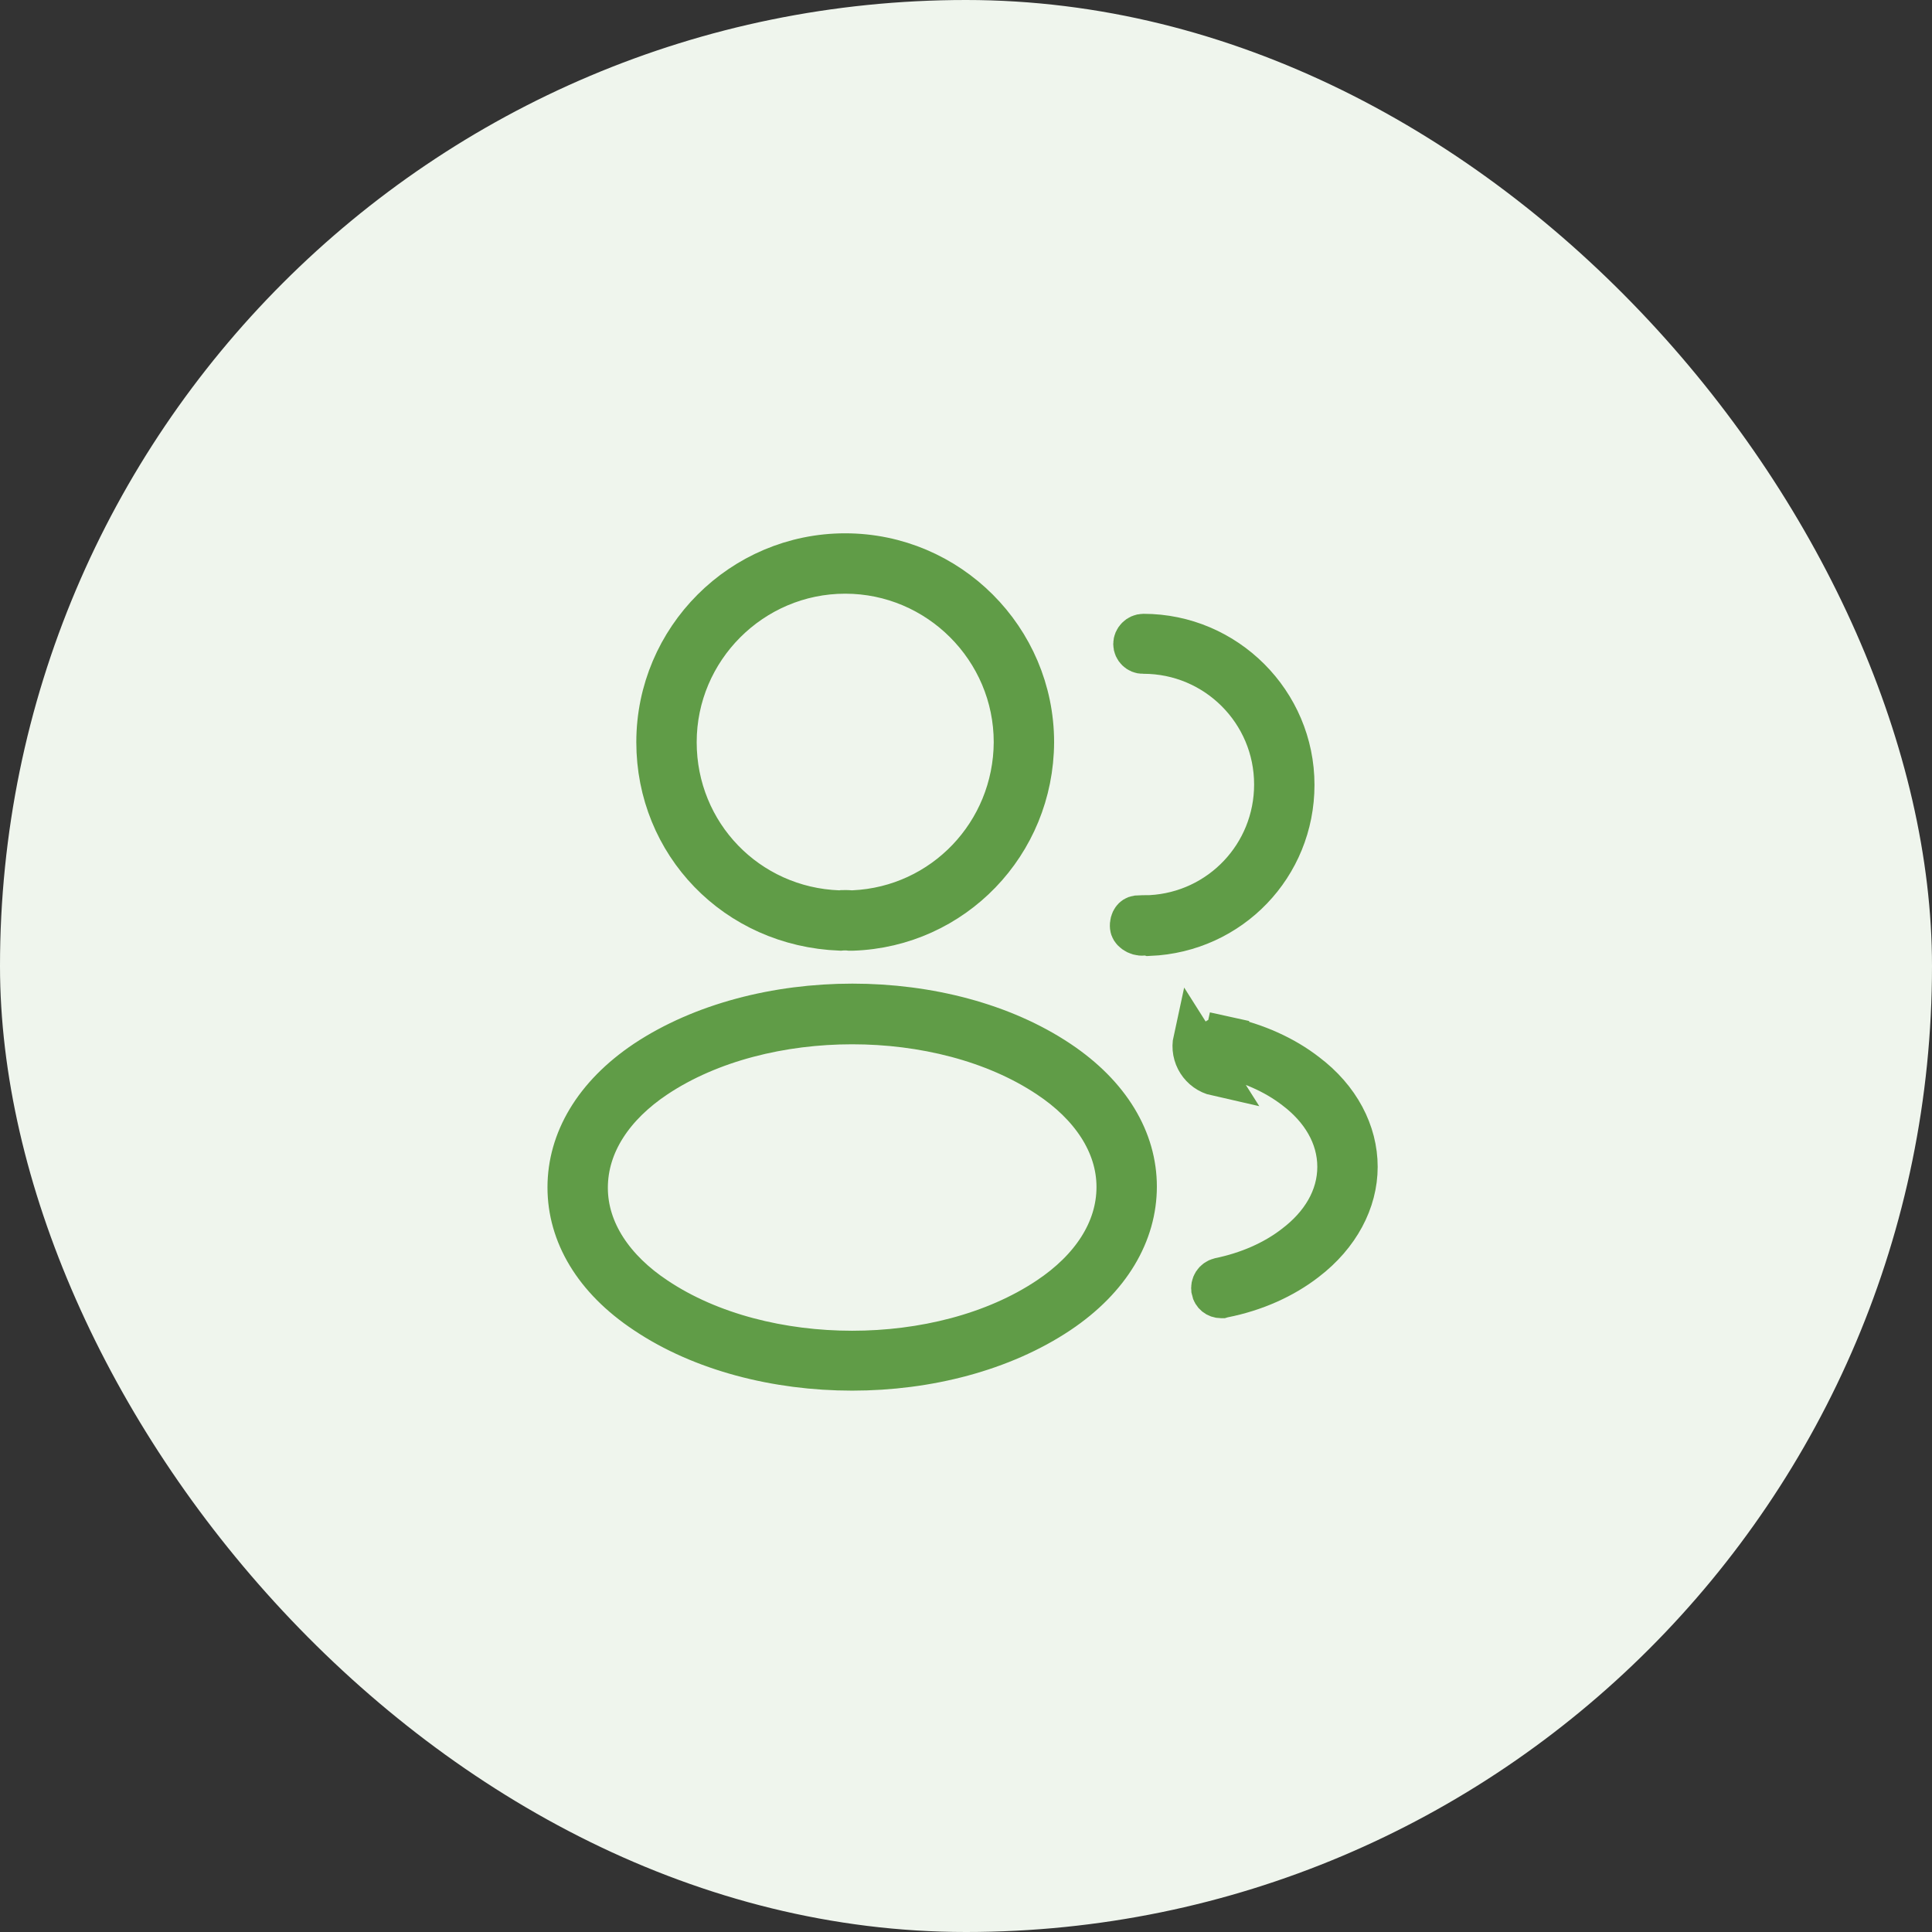 <svg width="48" height="48" viewBox="0 0 48 48" fill="none" xmlns="http://www.w3.org/2000/svg">
<rect x="0" y="0" width="48" height="48" fill="#333333" stroke="none"/>
<rect width="48" height="48" rx="24" fill="#EFF5ED"/>
<path d="M20.841 22.62L20.891 22.622L20.935 22.614C20.937 22.614 20.939 22.614 20.943 22.614C20.955 22.613 20.971 22.613 20.992 22.613C21.035 22.613 21.087 22.614 21.14 22.619L21.171 22.621L21.201 22.619C23.43 22.517 25.177 20.686 25.189 18.442V18.44C25.189 16.134 23.305 14.25 20.999 14.25C18.692 14.25 16.809 16.134 16.809 18.44C16.809 20.71 18.582 22.54 20.841 22.62ZM21.159 23.12H21.158H21.158H21.158H21.158H21.158H21.157H21.157H21.157H21.157H21.157H21.157H21.157H21.156H21.156H21.156H21.156H21.156H21.155H21.155H21.155H21.155H21.155H21.155H21.154H21.154H21.154H21.154H21.154H21.154H21.153H21.153H21.153H21.153H21.153H21.153H21.152H21.152H21.152H21.152H21.152H21.152H21.151H21.151H21.151H21.151H21.151H21.151H21.15H21.15H21.15H21.15H21.15H21.15H21.149H21.149H21.149H21.149H21.149H21.149H21.148H21.148H21.148H21.148H21.148H21.148H21.147H21.147H21.147H21.147H21.147H21.147H21.146H21.146H21.146H21.146H21.146H21.146H21.145H21.145H21.145H21.145H21.145H21.145H21.145H21.144H21.144H21.144H21.144H21.144H21.144H21.143H21.143H21.143H21.143H21.143H21.143H21.142H21.142H21.142H21.142H21.142H21.142H21.142H21.141H21.141H21.141H21.141H21.141H21.141H21.14H21.14H21.14H21.14H21.14H21.14H21.14H21.139H21.139H21.139H21.139H21.139H21.139H21.138H21.138H21.138H21.138H21.138H21.138H21.137H21.137H21.137H21.137H21.137H21.137H21.137H21.136H21.136H21.136H21.136H21.136H21.136H21.136H21.135H21.135H21.135H21.135H21.135H21.135H21.134H21.134H21.134H21.134H21.134H21.134H21.134H21.133H21.133H21.133H21.133H21.133H21.133H21.133H21.132H21.132H21.132H21.132H21.132H21.132H21.131H21.131H21.131H21.131H21.131H21.131H21.131H21.13H21.13H21.13H21.13H21.13H21.13H21.13H21.129H21.129H21.129H21.129H21.129H21.129H21.128H21.128H21.128H21.128H21.128H21.128H21.128H21.127H21.127H21.127H21.127H21.127H21.127H21.127H21.126H21.126H21.126H21.126H21.126H21.126H21.125H21.125H21.125H21.125H21.125H21.125H21.125H21.125H21.124H21.124H21.124H21.124H21.124H21.124H21.123H21.123H21.123H21.123H21.123H21.123H21.123H21.122H21.122H21.122H21.122H21.122H21.122H21.122H21.121H21.121H21.121H21.121H21.121H21.121H21.12H21.12H21.12H21.12H21.12H21.12H21.12H21.119H21.119H21.119H21.119H21.119H21.119H21.119H21.118H21.118H21.118H21.118H21.118H21.118H21.118H21.117H21.117H21.117H21.117H21.117H21.117H21.116H21.116C21.035 23.11 20.951 23.111 20.875 23.119C18.261 23.018 16.309 20.964 16.309 18.44C16.309 15.856 18.415 13.75 20.999 13.75C23.582 13.75 25.688 15.856 25.689 18.439C25.679 20.98 23.694 23.035 21.18 23.12H21.18H21.18H21.18H21.18H21.18H21.18H21.18H21.18H21.18H21.18H21.18H21.18H21.18H21.18H21.18H21.18H21.179H21.179H21.179H21.179H21.179H21.179H21.179H21.179H21.179H21.179H21.179H21.179H21.179H21.179H21.179H21.178H21.178H21.178H21.178H21.178H21.178H21.178H21.178H21.178H21.178H21.178H21.178H21.178H21.178H21.178H21.178H21.178H21.177H21.177H21.177H21.177H21.177H21.177H21.177H21.177H21.177H21.177H21.177H21.177H21.177H21.177H21.177H21.177H21.177H21.177H21.177H21.176H21.176H21.176H21.176H21.176H21.176H21.176H21.176H21.176H21.176H21.176H21.176H21.176H21.176H21.176H21.175H21.175H21.175H21.175H21.175H21.175H21.175H21.175H21.175H21.175H21.175H21.175H21.175H21.175H21.175H21.175H21.175H21.174H21.174H21.174H21.174H21.174H21.174H21.174H21.174H21.174H21.174H21.174H21.174H21.174H21.174H21.174H21.174H21.174H21.174H21.174H21.173H21.173H21.173H21.173H21.173H21.173H21.173H21.173H21.173H21.173H21.173H21.173H21.173H21.173H21.173H21.172H21.172H21.172H21.172H21.172H21.172H21.172H21.172H21.172H21.172H21.172H21.172H21.172H21.172H21.172H21.172H21.172H21.172H21.172H21.171H21.171H21.171H21.171H21.171H21.171H21.171H21.171H21.171H21.171H21.171H21.171H21.171H21.171H21.171H21.171H21.171H21.17H21.17H21.17H21.17H21.17H21.17H21.17H21.17H21.17H21.17H21.17H21.17H21.17H21.17H21.17H21.17H21.169H21.169H21.169H21.169H21.169H21.169H21.169H21.169H21.169H21.169H21.169H21.169H21.169H21.169H21.169H21.169H21.169H21.169H21.168H21.168H21.168H21.168H21.168H21.168H21.168H21.168H21.168H21.168H21.168H21.168H21.168H21.168H21.168H21.168H21.168H21.167H21.167H21.167H21.167H21.167H21.167H21.167H21.167H21.167H21.167H21.167H21.167H21.167H21.167H21.167H21.167H21.166H21.166H21.166H21.166H21.166H21.166H21.166H21.166H21.166H21.166H21.166H21.166H21.166H21.166H21.166H21.166H21.166H21.166H21.165H21.165H21.165H21.165H21.165H21.165H21.165H21.165H21.165H21.165H21.165H21.165H21.165H21.165H21.165H21.165H21.165H21.165H21.164H21.164H21.164H21.164H21.164H21.164H21.164H21.164H21.164H21.164H21.164H21.164H21.164H21.164H21.164H21.163H21.163H21.163H21.163H21.163H21.163H21.163H21.163H21.163H21.163H21.163H21.163H21.163H21.163H21.163H21.163H21.163H21.163H21.163H21.162H21.162H21.162H21.162H21.162H21.162H21.162H21.162H21.162H21.162H21.162H21.162H21.162H21.162H21.162H21.162H21.162H21.161H21.161H21.161H21.161H21.161H21.161H21.161H21.161H21.161H21.161H21.161H21.161H21.161H21.161H21.161H21.16H21.16H21.16H21.16H21.16H21.16H21.16H21.16H21.16H21.16H21.16H21.16H21.16H21.16H21.16H21.16H21.16H21.16H21.16H21.159H21.159H21.159H21.159H21.159H21.159H21.159H21.159H21.159H21.159H21.159H21.159H21.159H21.159H21.159Z" stroke="#609C47"/>
<path d="M32.158 19.5C32.158 21.527 30.577 23.165 28.559 23.25L28.506 23.232L28.4 23.242C28.325 23.25 28.239 23.226 28.171 23.176C28.105 23.128 28.08 23.073 28.076 23.031C28.067 22.94 28.092 22.869 28.125 22.823C28.153 22.784 28.193 22.756 28.251 22.747C28.344 22.74 28.449 22.74 28.558 22.74H28.572L28.586 22.739C30.311 22.645 31.658 21.226 31.658 19.49C31.658 17.694 30.204 16.24 28.408 16.24V16.24L28.396 16.24C28.274 16.243 28.158 16.136 28.158 16C28.158 15.866 28.274 15.75 28.408 15.75C30.472 15.75 32.158 17.436 32.158 19.5Z" fill="black" stroke="#609C47"/>
<path d="M16.03 32.635L16.027 32.633C14.744 31.783 14.102 30.666 14.102 29.5C14.102 28.334 14.745 27.206 16.029 26.346C17.43 25.417 19.293 24.938 21.179 24.938C23.065 24.938 24.923 25.417 26.314 26.346L26.314 26.346C27.591 27.197 28.242 28.316 28.242 29.48C28.242 30.646 27.598 31.775 26.314 32.634C24.912 33.569 23.054 34.05 21.172 34.05C19.288 34.05 17.421 33.568 16.03 32.635ZM16.304 26.774C15.256 27.473 14.602 28.43 14.602 29.51C14.602 30.583 15.269 31.539 16.304 32.226C17.65 33.129 19.426 33.562 21.172 33.562C22.917 33.562 24.693 33.128 26.039 32.226C27.087 31.527 27.742 30.57 27.742 29.49C27.742 28.417 27.074 27.46 26.038 26.774C24.692 25.876 22.917 25.445 21.172 25.445C19.426 25.445 17.65 25.877 16.304 26.774Z" fill="black" stroke="#609C47"/>
<path d="M30.099 32.055L30.099 32.054C30.071 31.913 30.159 31.781 30.295 31.748C30.983 31.606 31.633 31.33 32.152 30.927C32.81 30.43 33.228 29.756 33.228 28.99C33.228 28.225 32.811 27.551 32.161 27.062C31.652 26.669 31.032 26.405 30.331 26.243L30.331 26.243L30.328 26.242C30.195 26.212 30.106 26.078 30.136 25.939C30.167 25.806 30.302 25.718 30.441 25.748L30.548 25.26L30.44 25.748C31.238 25.924 31.918 26.236 32.463 26.656L32.463 26.656L32.468 26.66C33.289 27.278 33.728 28.128 33.728 28.99C33.728 29.849 33.282 30.701 32.455 31.333L32.455 31.333L32.452 31.335C31.898 31.763 31.191 32.083 30.401 32.239L30.37 32.246L30.357 32.25L30.354 32.25L30.338 32.25C30.219 32.25 30.122 32.171 30.099 32.055ZM30.218 26.73C29.818 26.64 29.558 26.24 29.648 25.83L30.218 26.73Z" fill="black" stroke="#609C47"/>
</svg>
